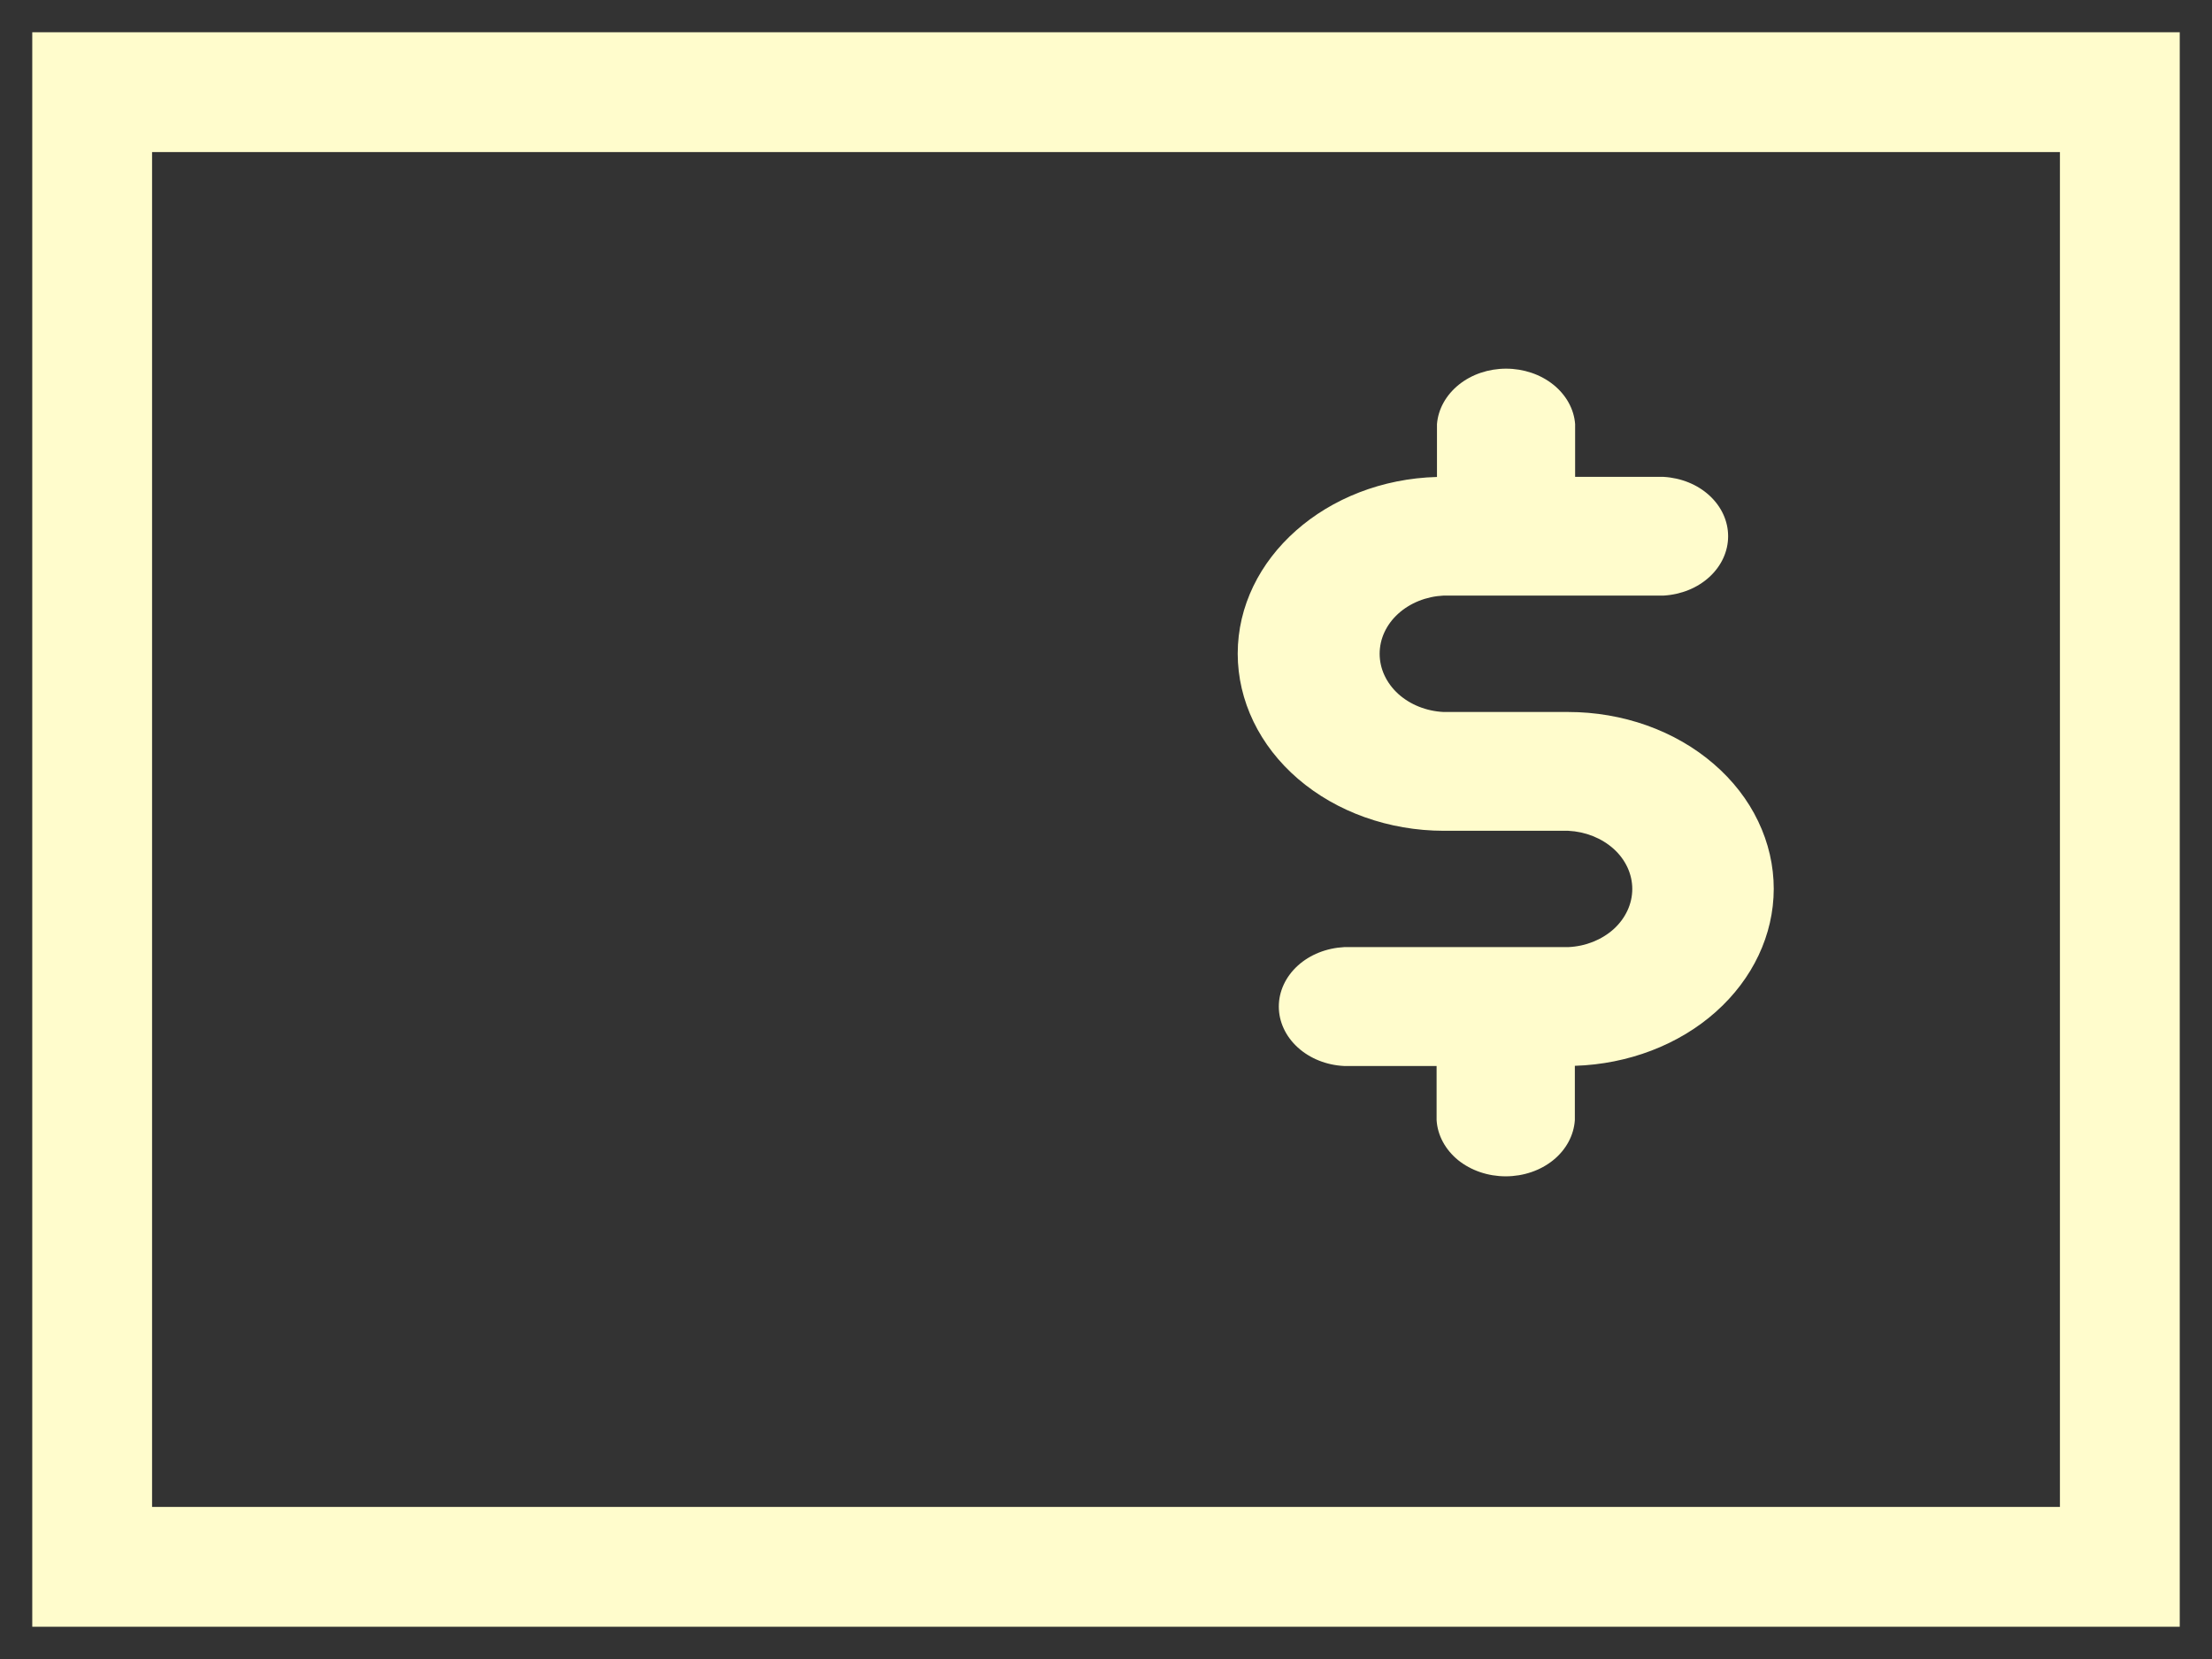 <svg width="24" height="18" viewBox="0 0 24 18" fill="none" xmlns="http://www.w3.org/2000/svg">
<rect x="0" y="0" width="24" height="18" fill="#333333" stroke="none"/>
<rect x="1" y="1" width="22" height="16" stroke="#FFFCCC" stroke-width="1.3"/>
<path d="M18.05 5.174C18.24 5.185 18.418 5.257 18.548 5.377C18.678 5.497 18.75 5.654 18.75 5.818C18.75 5.982 18.678 6.139 18.548 6.259C18.418 6.379 18.24 6.451 18.05 6.462H15.663C15.475 6.471 15.299 6.542 15.17 6.659C15.041 6.776 14.969 6.932 14.969 7.093C14.969 7.255 15.041 7.41 15.17 7.528C15.299 7.645 15.475 7.716 15.663 7.725H17.015C17.308 7.725 17.599 7.775 17.869 7.871C18.14 7.968 18.386 8.109 18.593 8.288C18.8 8.466 18.965 8.678 19.076 8.911C19.188 9.144 19.245 9.393 19.245 9.645C19.244 10.143 19.018 10.621 18.616 10.979C18.214 11.337 17.666 11.546 17.087 11.564V12.153C17.076 12.318 16.993 12.473 16.853 12.587C16.714 12.7 16.529 12.763 16.337 12.763C16.145 12.763 15.96 12.7 15.82 12.587C15.681 12.473 15.597 12.318 15.587 12.153V11.566H14.585C14.393 11.557 14.213 11.485 14.081 11.365C13.949 11.245 13.875 11.086 13.875 10.921C13.875 10.756 13.949 10.597 14.081 10.477C14.213 10.357 14.393 10.286 14.585 10.276H17.015C17.203 10.268 17.379 10.197 17.509 10.08C17.638 9.962 17.71 9.807 17.71 9.645C17.71 9.484 17.638 9.328 17.509 9.211C17.379 9.094 17.203 9.023 17.015 9.014H15.663C15.071 9.013 14.503 8.811 14.084 8.451C13.665 8.091 13.43 7.603 13.429 7.093C13.429 6.056 14.394 5.207 15.591 5.175V4.602C15.604 4.439 15.689 4.286 15.828 4.174C15.967 4.062 16.15 4 16.341 4C16.531 4 16.715 4.062 16.854 4.174C16.993 4.286 17.078 4.439 17.09 4.602V5.174H18.05Z" fill="#FFFCCC"/>
</svg>
